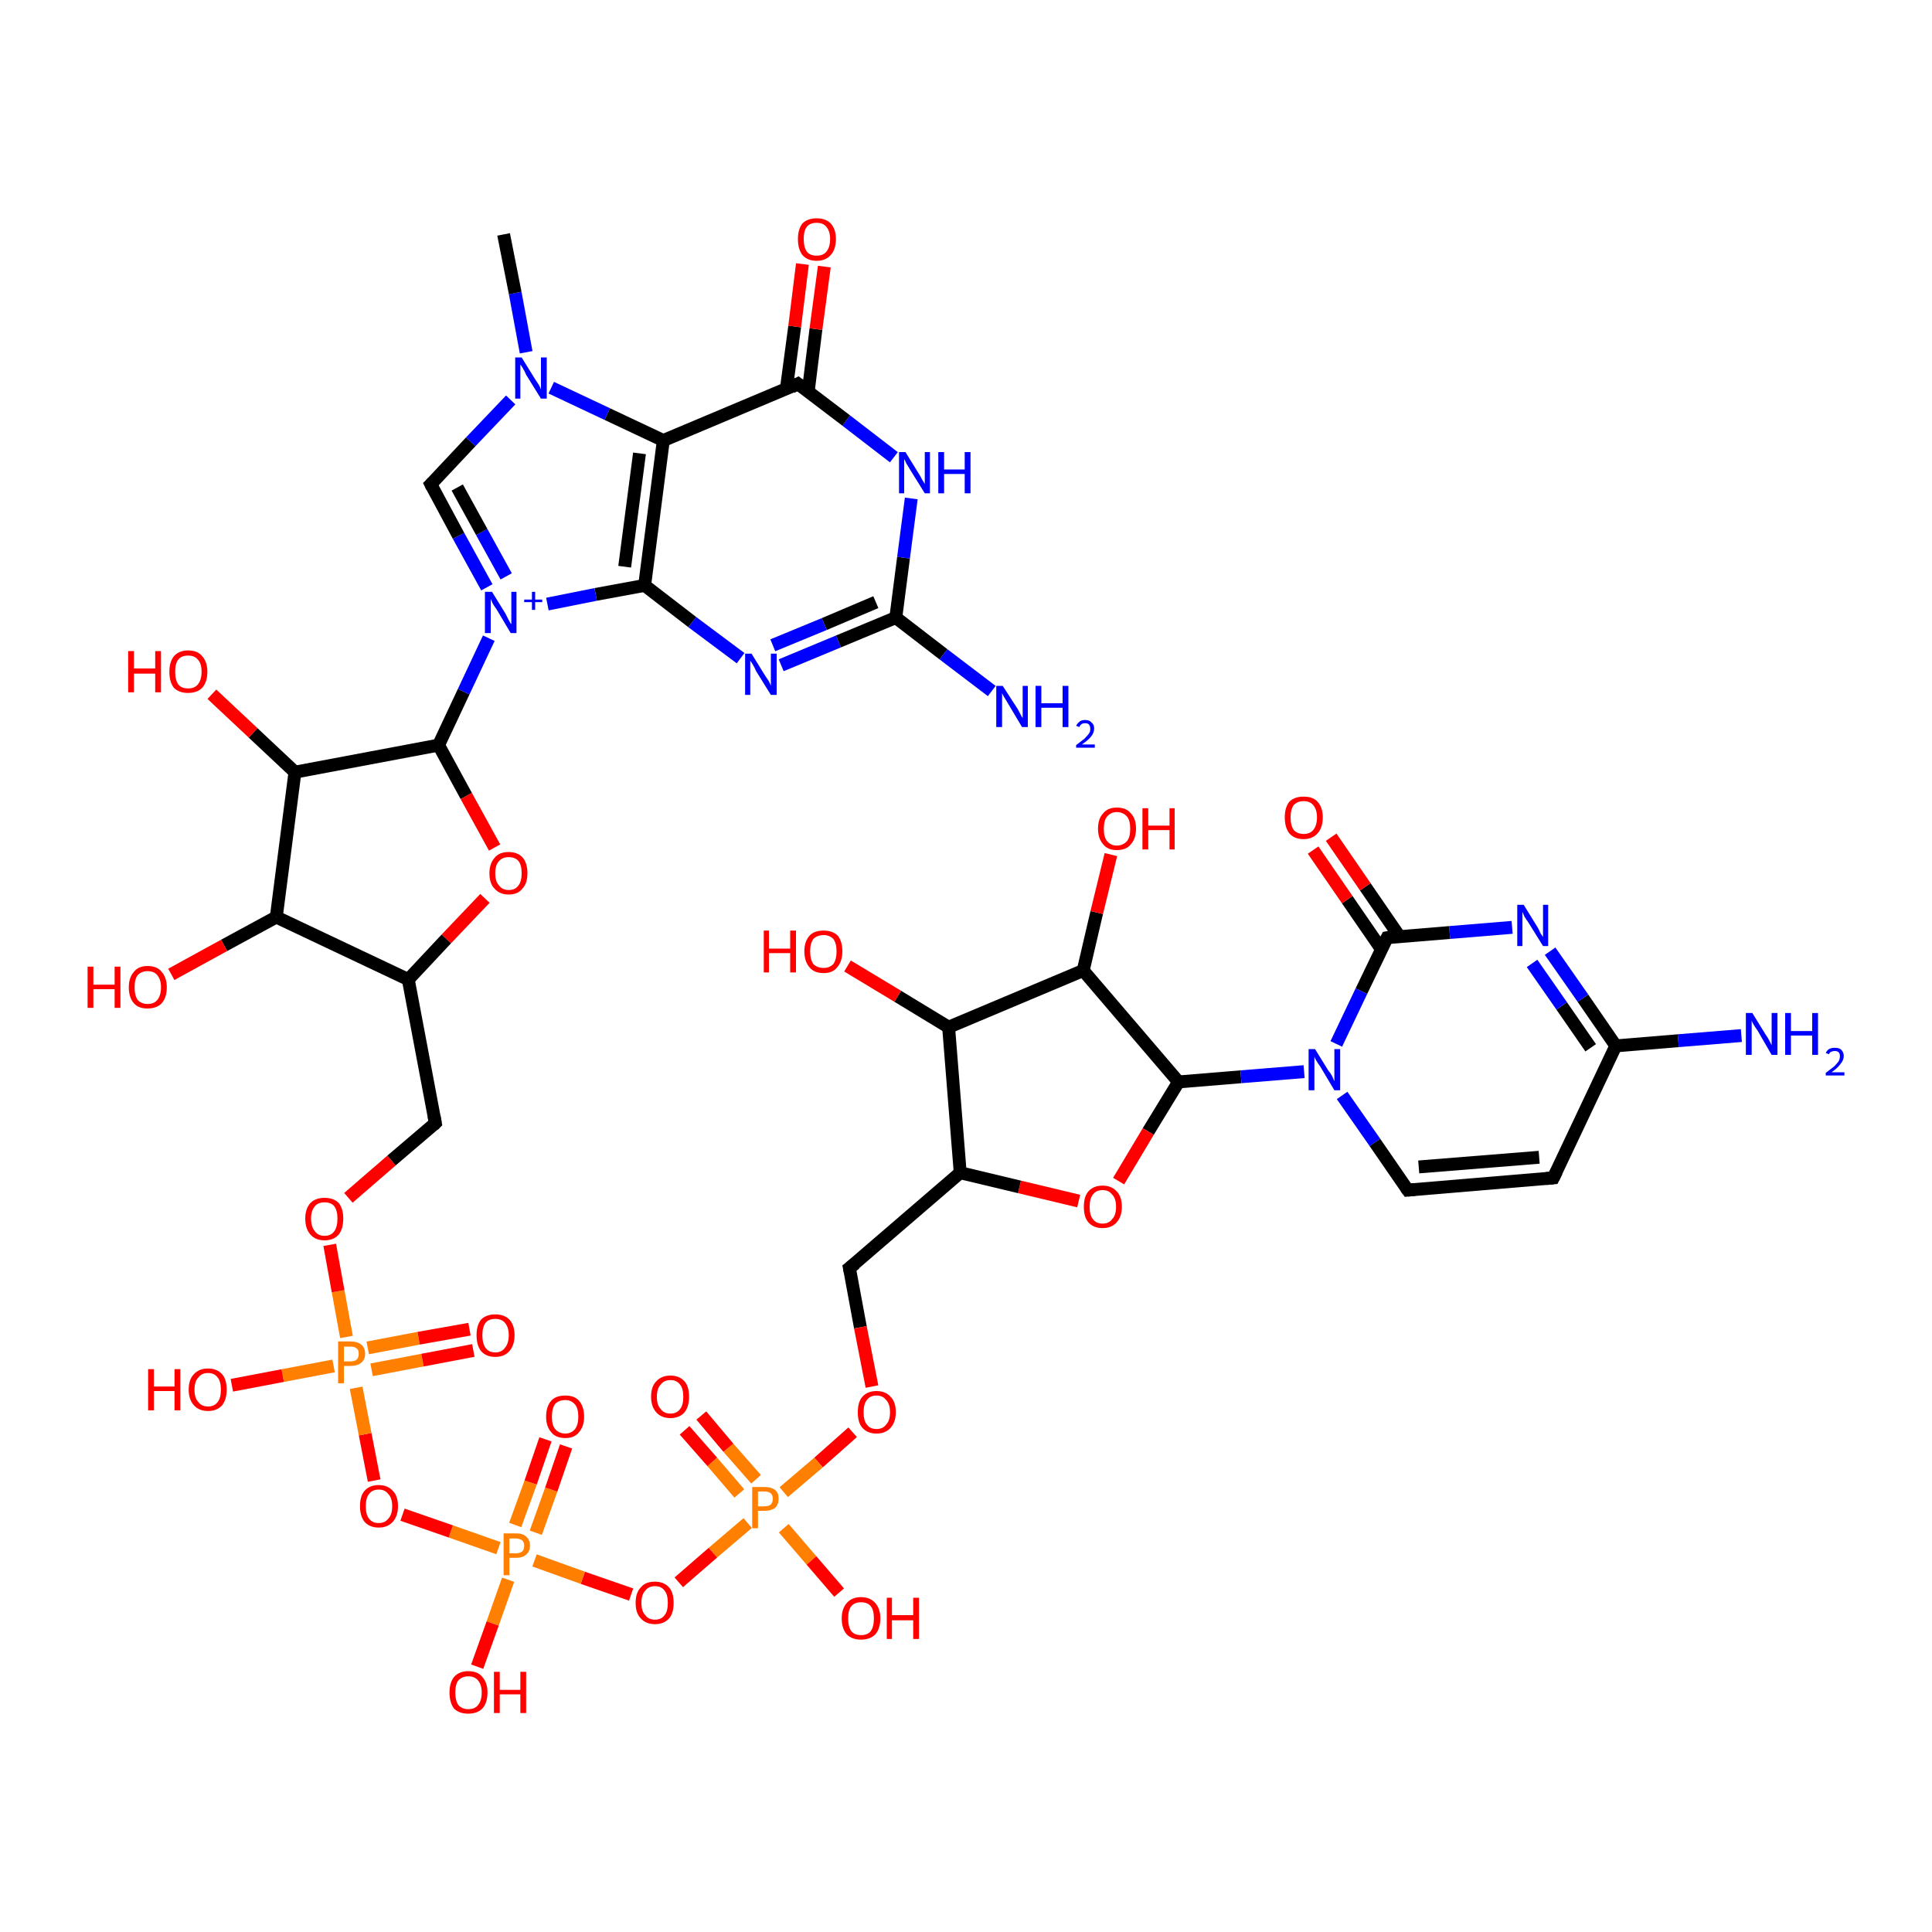 <?xml version='1.0' encoding='iso-8859-1'?>
<svg version='1.1' baseProfile='full'
              xmlns='http://www.w3.org/2000/svg'
                      xmlns:rdkit='http://www.rdkit.org/xml'
                      xmlns:xlink='http://www.w3.org/1999/xlink'
                  xml:space='preserve'
width='300px' height='300px' viewBox='0 0 300 300'>
<!-- END OF HEADER -->
<rect style='opacity:1.0;fill:#FFFFFF;stroke:none' width='300.0' height='300.0' x='0.0' y='0.0'> </rect>
<path class='bond-0 atom-0 atom-1' d='M 131.9,196.9 L 133.6,206.1' style='fill:none;fill-rule:evenodd;stroke:#000000;stroke-width:2.0px;stroke-linecap:butt;stroke-linejoin:miter;stroke-opacity:1' />
<path class='bond-0 atom-0 atom-1' d='M 133.6,206.1 L 135.4,215.3' style='fill:none;fill-rule:evenodd;stroke:#FF0000;stroke-width:2.0px;stroke-linecap:butt;stroke-linejoin:miter;stroke-opacity:1' />
<path class='bond-1 atom-1 atom-2' d='M 132.4,222.4 L 127.1,227.1' style='fill:none;fill-rule:evenodd;stroke:#FF0000;stroke-width:2.0px;stroke-linecap:butt;stroke-linejoin:miter;stroke-opacity:1' />
<path class='bond-1 atom-1 atom-2' d='M 127.1,227.1 L 121.7,231.7' style='fill:none;fill-rule:evenodd;stroke:#FF7F00;stroke-width:2.0px;stroke-linecap:butt;stroke-linejoin:miter;stroke-opacity:1' />
<path class='bond-2 atom-2 atom-3' d='M 116.1,236.5 L 110.7,241.1' style='fill:none;fill-rule:evenodd;stroke:#FF7F00;stroke-width:2.0px;stroke-linecap:butt;stroke-linejoin:miter;stroke-opacity:1' />
<path class='bond-2 atom-2 atom-3' d='M 110.7,241.1 L 105.4,245.7' style='fill:none;fill-rule:evenodd;stroke:#FF0000;stroke-width:2.0px;stroke-linecap:butt;stroke-linejoin:miter;stroke-opacity:1' />
<path class='bond-3 atom-3 atom-4' d='M 98.0,247.6 L 90.5,245.0' style='fill:none;fill-rule:evenodd;stroke:#FF0000;stroke-width:2.0px;stroke-linecap:butt;stroke-linejoin:miter;stroke-opacity:1' />
<path class='bond-3 atom-3 atom-4' d='M 90.5,245.0 L 83.0,242.3' style='fill:none;fill-rule:evenodd;stroke:#FF7F00;stroke-width:2.0px;stroke-linecap:butt;stroke-linejoin:miter;stroke-opacity:1' />
<path class='bond-4 atom-4 atom-5' d='M 77.4,240.4 L 70.0,237.8' style='fill:none;fill-rule:evenodd;stroke:#FF7F00;stroke-width:2.0px;stroke-linecap:butt;stroke-linejoin:miter;stroke-opacity:1' />
<path class='bond-4 atom-4 atom-5' d='M 70.0,237.8 L 62.5,235.2' style='fill:none;fill-rule:evenodd;stroke:#FF0000;stroke-width:2.0px;stroke-linecap:butt;stroke-linejoin:miter;stroke-opacity:1' />
<path class='bond-5 atom-5 atom-6' d='M 58.1,229.9 L 56.7,222.7' style='fill:none;fill-rule:evenodd;stroke:#FF0000;stroke-width:2.0px;stroke-linecap:butt;stroke-linejoin:miter;stroke-opacity:1' />
<path class='bond-5 atom-5 atom-6' d='M 56.7,222.7 L 55.3,215.5' style='fill:none;fill-rule:evenodd;stroke:#FF7F00;stroke-width:2.0px;stroke-linecap:butt;stroke-linejoin:miter;stroke-opacity:1' />
<path class='bond-6 atom-6 atom-7' d='M 53.8,207.6 L 52.5,200.5' style='fill:none;fill-rule:evenodd;stroke:#FF7F00;stroke-width:2.0px;stroke-linecap:butt;stroke-linejoin:miter;stroke-opacity:1' />
<path class='bond-6 atom-6 atom-7' d='M 52.5,200.5 L 51.2,193.3' style='fill:none;fill-rule:evenodd;stroke:#FF0000;stroke-width:2.0px;stroke-linecap:butt;stroke-linejoin:miter;stroke-opacity:1' />
<path class='bond-7 atom-7 atom-8' d='M 54.1,186.0 L 60.8,180.2' style='fill:none;fill-rule:evenodd;stroke:#FF0000;stroke-width:2.0px;stroke-linecap:butt;stroke-linejoin:miter;stroke-opacity:1' />
<path class='bond-7 atom-7 atom-8' d='M 60.8,180.2 L 67.6,174.4' style='fill:none;fill-rule:evenodd;stroke:#000000;stroke-width:2.0px;stroke-linecap:butt;stroke-linejoin:miter;stroke-opacity:1' />
<path class='bond-8 atom-8 atom-9' d='M 67.6,174.4 L 63.4,152.1' style='fill:none;fill-rule:evenodd;stroke:#000000;stroke-width:2.0px;stroke-linecap:butt;stroke-linejoin:miter;stroke-opacity:1' />
<path class='bond-9 atom-9 atom-10' d='M 63.4,152.1 L 42.9,142.4' style='fill:none;fill-rule:evenodd;stroke:#000000;stroke-width:2.0px;stroke-linecap:butt;stroke-linejoin:miter;stroke-opacity:1' />
<path class='bond-10 atom-10 atom-11' d='M 42.9,142.4 L 34.8,146.8' style='fill:none;fill-rule:evenodd;stroke:#000000;stroke-width:2.0px;stroke-linecap:butt;stroke-linejoin:miter;stroke-opacity:1' />
<path class='bond-10 atom-10 atom-11' d='M 34.8,146.8 L 26.6,151.3' style='fill:none;fill-rule:evenodd;stroke:#FF0000;stroke-width:2.0px;stroke-linecap:butt;stroke-linejoin:miter;stroke-opacity:1' />
<path class='bond-11 atom-10 atom-12' d='M 42.9,142.4 L 45.8,119.9' style='fill:none;fill-rule:evenodd;stroke:#000000;stroke-width:2.0px;stroke-linecap:butt;stroke-linejoin:miter;stroke-opacity:1' />
<path class='bond-12 atom-12 atom-13' d='M 45.8,119.9 L 68.1,115.7' style='fill:none;fill-rule:evenodd;stroke:#000000;stroke-width:2.0px;stroke-linecap:butt;stroke-linejoin:miter;stroke-opacity:1' />
<path class='bond-13 atom-13 atom-14' d='M 68.1,115.7 L 72.4,123.6' style='fill:none;fill-rule:evenodd;stroke:#000000;stroke-width:2.0px;stroke-linecap:butt;stroke-linejoin:miter;stroke-opacity:1' />
<path class='bond-13 atom-13 atom-14' d='M 72.4,123.6 L 76.8,131.6' style='fill:none;fill-rule:evenodd;stroke:#FF0000;stroke-width:2.0px;stroke-linecap:butt;stroke-linejoin:miter;stroke-opacity:1' />
<path class='bond-14 atom-13 atom-15' d='M 68.1,115.7 L 72.0,107.4' style='fill:none;fill-rule:evenodd;stroke:#000000;stroke-width:2.0px;stroke-linecap:butt;stroke-linejoin:miter;stroke-opacity:1' />
<path class='bond-14 atom-13 atom-15' d='M 72.0,107.4 L 75.9,99.1' style='fill:none;fill-rule:evenodd;stroke:#0000FF;stroke-width:2.0px;stroke-linecap:butt;stroke-linejoin:miter;stroke-opacity:1' />
<path class='bond-15 atom-15 atom-16' d='M 75.6,91.2 L 71.2,83.2' style='fill:none;fill-rule:evenodd;stroke:#0000FF;stroke-width:2.0px;stroke-linecap:butt;stroke-linejoin:miter;stroke-opacity:1' />
<path class='bond-15 atom-15 atom-16' d='M 71.2,83.2 L 66.9,75.2' style='fill:none;fill-rule:evenodd;stroke:#000000;stroke-width:2.0px;stroke-linecap:butt;stroke-linejoin:miter;stroke-opacity:1' />
<path class='bond-15 atom-15 atom-16' d='M 78.6,89.5 L 74.8,82.6' style='fill:none;fill-rule:evenodd;stroke:#0000FF;stroke-width:2.0px;stroke-linecap:butt;stroke-linejoin:miter;stroke-opacity:1' />
<path class='bond-15 atom-15 atom-16' d='M 74.8,82.6 L 71.0,75.7' style='fill:none;fill-rule:evenodd;stroke:#000000;stroke-width:2.0px;stroke-linecap:butt;stroke-linejoin:miter;stroke-opacity:1' />
<path class='bond-16 atom-16 atom-17' d='M 66.9,75.2 L 73.1,68.6' style='fill:none;fill-rule:evenodd;stroke:#000000;stroke-width:2.0px;stroke-linecap:butt;stroke-linejoin:miter;stroke-opacity:1' />
<path class='bond-16 atom-16 atom-17' d='M 73.1,68.6 L 79.3,62.1' style='fill:none;fill-rule:evenodd;stroke:#0000FF;stroke-width:2.0px;stroke-linecap:butt;stroke-linejoin:miter;stroke-opacity:1' />
<path class='bond-17 atom-17 atom-18' d='M 81.7,54.7 L 80.0,45.5' style='fill:none;fill-rule:evenodd;stroke:#0000FF;stroke-width:2.0px;stroke-linecap:butt;stroke-linejoin:miter;stroke-opacity:1' />
<path class='bond-17 atom-17 atom-18' d='M 80.0,45.5 L 78.2,36.4' style='fill:none;fill-rule:evenodd;stroke:#000000;stroke-width:2.0px;stroke-linecap:butt;stroke-linejoin:miter;stroke-opacity:1' />
<path class='bond-18 atom-17 atom-19' d='M 85.6,60.2 L 94.3,64.3' style='fill:none;fill-rule:evenodd;stroke:#0000FF;stroke-width:2.0px;stroke-linecap:butt;stroke-linejoin:miter;stroke-opacity:1' />
<path class='bond-18 atom-17 atom-19' d='M 94.3,64.3 L 103.0,68.4' style='fill:none;fill-rule:evenodd;stroke:#000000;stroke-width:2.0px;stroke-linecap:butt;stroke-linejoin:miter;stroke-opacity:1' />
<path class='bond-19 atom-19 atom-20' d='M 103.0,68.4 L 100.1,90.9' style='fill:none;fill-rule:evenodd;stroke:#000000;stroke-width:2.0px;stroke-linecap:butt;stroke-linejoin:miter;stroke-opacity:1' />
<path class='bond-19 atom-19 atom-20' d='M 99.3,70.4 L 97.0,88.0' style='fill:none;fill-rule:evenodd;stroke:#000000;stroke-width:2.0px;stroke-linecap:butt;stroke-linejoin:miter;stroke-opacity:1' />
<path class='bond-20 atom-20 atom-21' d='M 100.1,90.9 L 107.5,96.6' style='fill:none;fill-rule:evenodd;stroke:#000000;stroke-width:2.0px;stroke-linecap:butt;stroke-linejoin:miter;stroke-opacity:1' />
<path class='bond-20 atom-20 atom-21' d='M 107.5,96.6 L 115.0,102.2' style='fill:none;fill-rule:evenodd;stroke:#0000FF;stroke-width:2.0px;stroke-linecap:butt;stroke-linejoin:miter;stroke-opacity:1' />
<path class='bond-21 atom-21 atom-22' d='M 121.3,103.3 L 130.2,99.6' style='fill:none;fill-rule:evenodd;stroke:#0000FF;stroke-width:2.0px;stroke-linecap:butt;stroke-linejoin:miter;stroke-opacity:1' />
<path class='bond-21 atom-21 atom-22' d='M 130.2,99.6 L 139.1,95.9' style='fill:none;fill-rule:evenodd;stroke:#000000;stroke-width:2.0px;stroke-linecap:butt;stroke-linejoin:miter;stroke-opacity:1' />
<path class='bond-21 atom-21 atom-22' d='M 120.0,100.2 L 128.0,96.9' style='fill:none;fill-rule:evenodd;stroke:#0000FF;stroke-width:2.0px;stroke-linecap:butt;stroke-linejoin:miter;stroke-opacity:1' />
<path class='bond-21 atom-21 atom-22' d='M 128.0,96.9 L 136.0,93.5' style='fill:none;fill-rule:evenodd;stroke:#000000;stroke-width:2.0px;stroke-linecap:butt;stroke-linejoin:miter;stroke-opacity:1' />
<path class='bond-22 atom-22 atom-23' d='M 139.1,95.9 L 140.3,86.6' style='fill:none;fill-rule:evenodd;stroke:#000000;stroke-width:2.0px;stroke-linecap:butt;stroke-linejoin:miter;stroke-opacity:1' />
<path class='bond-22 atom-22 atom-23' d='M 140.3,86.6 L 141.5,77.4' style='fill:none;fill-rule:evenodd;stroke:#0000FF;stroke-width:2.0px;stroke-linecap:butt;stroke-linejoin:miter;stroke-opacity:1' />
<path class='bond-23 atom-23 atom-24' d='M 138.8,71.0 L 131.4,65.3' style='fill:none;fill-rule:evenodd;stroke:#0000FF;stroke-width:2.0px;stroke-linecap:butt;stroke-linejoin:miter;stroke-opacity:1' />
<path class='bond-23 atom-23 atom-24' d='M 131.4,65.3 L 123.9,59.6' style='fill:none;fill-rule:evenodd;stroke:#000000;stroke-width:2.0px;stroke-linecap:butt;stroke-linejoin:miter;stroke-opacity:1' />
<path class='bond-24 atom-24 atom-25' d='M 125.5,60.8 L 126.7,51.1' style='fill:none;fill-rule:evenodd;stroke:#000000;stroke-width:2.0px;stroke-linecap:butt;stroke-linejoin:miter;stroke-opacity:1' />
<path class='bond-24 atom-24 atom-25' d='M 126.7,51.1 L 128.0,41.4' style='fill:none;fill-rule:evenodd;stroke:#FF0000;stroke-width:2.0px;stroke-linecap:butt;stroke-linejoin:miter;stroke-opacity:1' />
<path class='bond-24 atom-24 atom-25' d='M 122.1,60.4 L 123.4,50.7' style='fill:none;fill-rule:evenodd;stroke:#000000;stroke-width:2.0px;stroke-linecap:butt;stroke-linejoin:miter;stroke-opacity:1' />
<path class='bond-24 atom-24 atom-25' d='M 123.4,50.7 L 124.6,41.0' style='fill:none;fill-rule:evenodd;stroke:#FF0000;stroke-width:2.0px;stroke-linecap:butt;stroke-linejoin:miter;stroke-opacity:1' />
<path class='bond-25 atom-22 atom-26' d='M 139.1,95.9 L 146.5,101.6' style='fill:none;fill-rule:evenodd;stroke:#000000;stroke-width:2.0px;stroke-linecap:butt;stroke-linejoin:miter;stroke-opacity:1' />
<path class='bond-25 atom-22 atom-26' d='M 146.5,101.6 L 154.0,107.3' style='fill:none;fill-rule:evenodd;stroke:#0000FF;stroke-width:2.0px;stroke-linecap:butt;stroke-linejoin:miter;stroke-opacity:1' />
<path class='bond-26 atom-12 atom-27' d='M 45.8,119.9 L 39.3,113.8' style='fill:none;fill-rule:evenodd;stroke:#000000;stroke-width:2.0px;stroke-linecap:butt;stroke-linejoin:miter;stroke-opacity:1' />
<path class='bond-26 atom-12 atom-27' d='M 39.3,113.8 L 32.9,107.8' style='fill:none;fill-rule:evenodd;stroke:#FF0000;stroke-width:2.0px;stroke-linecap:butt;stroke-linejoin:miter;stroke-opacity:1' />
<path class='bond-27 atom-6 atom-28' d='M 51.8,212.1 L 43.9,213.6' style='fill:none;fill-rule:evenodd;stroke:#FF7F00;stroke-width:2.0px;stroke-linecap:butt;stroke-linejoin:miter;stroke-opacity:1' />
<path class='bond-27 atom-6 atom-28' d='M 43.9,213.6 L 36.0,215.1' style='fill:none;fill-rule:evenodd;stroke:#FF0000;stroke-width:2.0px;stroke-linecap:butt;stroke-linejoin:miter;stroke-opacity:1' />
<path class='bond-28 atom-6 atom-29' d='M 57.7,212.7 L 65.6,211.2' style='fill:none;fill-rule:evenodd;stroke:#FF7F00;stroke-width:2.0px;stroke-linecap:butt;stroke-linejoin:miter;stroke-opacity:1' />
<path class='bond-28 atom-6 atom-29' d='M 65.6,211.2 L 73.5,209.7' style='fill:none;fill-rule:evenodd;stroke:#FF0000;stroke-width:2.0px;stroke-linecap:butt;stroke-linejoin:miter;stroke-opacity:1' />
<path class='bond-28 atom-6 atom-29' d='M 57.1,209.3 L 65.0,207.8' style='fill:none;fill-rule:evenodd;stroke:#FF7F00;stroke-width:2.0px;stroke-linecap:butt;stroke-linejoin:miter;stroke-opacity:1' />
<path class='bond-28 atom-6 atom-29' d='M 65.0,207.8 L 72.9,206.4' style='fill:none;fill-rule:evenodd;stroke:#FF0000;stroke-width:2.0px;stroke-linecap:butt;stroke-linejoin:miter;stroke-opacity:1' />
<path class='bond-29 atom-4 atom-30' d='M 78.9,245.3 L 76.5,252.1' style='fill:none;fill-rule:evenodd;stroke:#FF7F00;stroke-width:2.0px;stroke-linecap:butt;stroke-linejoin:miter;stroke-opacity:1' />
<path class='bond-29 atom-4 atom-30' d='M 76.5,252.1 L 74.1,258.8' style='fill:none;fill-rule:evenodd;stroke:#FF0000;stroke-width:2.0px;stroke-linecap:butt;stroke-linejoin:miter;stroke-opacity:1' />
<path class='bond-30 atom-4 atom-31' d='M 83.2,238.0 L 85.6,231.3' style='fill:none;fill-rule:evenodd;stroke:#FF7F00;stroke-width:2.0px;stroke-linecap:butt;stroke-linejoin:miter;stroke-opacity:1' />
<path class='bond-30 atom-4 atom-31' d='M 85.6,231.3 L 87.9,224.6' style='fill:none;fill-rule:evenodd;stroke:#FF0000;stroke-width:2.0px;stroke-linecap:butt;stroke-linejoin:miter;stroke-opacity:1' />
<path class='bond-30 atom-4 atom-31' d='M 80.0,236.8 L 82.4,230.2' style='fill:none;fill-rule:evenodd;stroke:#FF7F00;stroke-width:2.0px;stroke-linecap:butt;stroke-linejoin:miter;stroke-opacity:1' />
<path class='bond-30 atom-4 atom-31' d='M 82.4,230.2 L 84.7,223.5' style='fill:none;fill-rule:evenodd;stroke:#FF0000;stroke-width:2.0px;stroke-linecap:butt;stroke-linejoin:miter;stroke-opacity:1' />
<path class='bond-31 atom-2 atom-32' d='M 121.7,237.3 L 126.0,242.3' style='fill:none;fill-rule:evenodd;stroke:#FF7F00;stroke-width:2.0px;stroke-linecap:butt;stroke-linejoin:miter;stroke-opacity:1' />
<path class='bond-31 atom-2 atom-32' d='M 126.0,242.3 L 130.3,247.3' style='fill:none;fill-rule:evenodd;stroke:#FF0000;stroke-width:2.0px;stroke-linecap:butt;stroke-linejoin:miter;stroke-opacity:1' />
<path class='bond-32 atom-2 atom-33' d='M 117.4,229.7 L 113.1,224.8' style='fill:none;fill-rule:evenodd;stroke:#FF7F00;stroke-width:2.0px;stroke-linecap:butt;stroke-linejoin:miter;stroke-opacity:1' />
<path class='bond-32 atom-2 atom-33' d='M 113.1,224.8 L 108.9,219.8' style='fill:none;fill-rule:evenodd;stroke:#FF0000;stroke-width:2.0px;stroke-linecap:butt;stroke-linejoin:miter;stroke-opacity:1' />
<path class='bond-32 atom-2 atom-33' d='M 114.8,231.9 L 110.6,227.0' style='fill:none;fill-rule:evenodd;stroke:#FF7F00;stroke-width:2.0px;stroke-linecap:butt;stroke-linejoin:miter;stroke-opacity:1' />
<path class='bond-32 atom-2 atom-33' d='M 110.6,227.0 L 106.3,222.1' style='fill:none;fill-rule:evenodd;stroke:#FF0000;stroke-width:2.0px;stroke-linecap:butt;stroke-linejoin:miter;stroke-opacity:1' />
<path class='bond-33 atom-0 atom-34' d='M 131.9,196.9 L 149.1,182.1' style='fill:none;fill-rule:evenodd;stroke:#000000;stroke-width:2.0px;stroke-linecap:butt;stroke-linejoin:miter;stroke-opacity:1' />
<path class='bond-34 atom-34 atom-35' d='M 149.1,182.1 L 147.3,159.5' style='fill:none;fill-rule:evenodd;stroke:#000000;stroke-width:2.0px;stroke-linecap:butt;stroke-linejoin:miter;stroke-opacity:1' />
<path class='bond-35 atom-35 atom-36' d='M 147.3,159.5 L 168.2,150.7' style='fill:none;fill-rule:evenodd;stroke:#000000;stroke-width:2.0px;stroke-linecap:butt;stroke-linejoin:miter;stroke-opacity:1' />
<path class='bond-36 atom-36 atom-37' d='M 168.2,150.7 L 183.0,168.0' style='fill:none;fill-rule:evenodd;stroke:#000000;stroke-width:2.0px;stroke-linecap:butt;stroke-linejoin:miter;stroke-opacity:1' />
<path class='bond-37 atom-37 atom-38' d='M 183.0,168.0 L 178.3,175.7' style='fill:none;fill-rule:evenodd;stroke:#000000;stroke-width:2.0px;stroke-linecap:butt;stroke-linejoin:miter;stroke-opacity:1' />
<path class='bond-37 atom-37 atom-38' d='M 178.3,175.7 L 173.7,183.4' style='fill:none;fill-rule:evenodd;stroke:#FF0000;stroke-width:2.0px;stroke-linecap:butt;stroke-linejoin:miter;stroke-opacity:1' />
<path class='bond-38 atom-37 atom-39' d='M 183.0,168.0 L 192.7,167.2' style='fill:none;fill-rule:evenodd;stroke:#000000;stroke-width:2.0px;stroke-linecap:butt;stroke-linejoin:miter;stroke-opacity:1' />
<path class='bond-38 atom-37 atom-39' d='M 192.7,167.2 L 202.5,166.4' style='fill:none;fill-rule:evenodd;stroke:#0000FF;stroke-width:2.0px;stroke-linecap:butt;stroke-linejoin:miter;stroke-opacity:1' />
<path class='bond-39 atom-39 atom-40' d='M 208.4,170.1 L 213.5,177.4' style='fill:none;fill-rule:evenodd;stroke:#0000FF;stroke-width:2.0px;stroke-linecap:butt;stroke-linejoin:miter;stroke-opacity:1' />
<path class='bond-39 atom-39 atom-40' d='M 213.5,177.4 L 218.6,184.8' style='fill:none;fill-rule:evenodd;stroke:#000000;stroke-width:2.0px;stroke-linecap:butt;stroke-linejoin:miter;stroke-opacity:1' />
<path class='bond-40 atom-40 atom-41' d='M 218.6,184.8 L 241.2,182.9' style='fill:none;fill-rule:evenodd;stroke:#000000;stroke-width:2.0px;stroke-linecap:butt;stroke-linejoin:miter;stroke-opacity:1' />
<path class='bond-40 atom-40 atom-41' d='M 220.3,181.2 L 239.0,179.7' style='fill:none;fill-rule:evenodd;stroke:#000000;stroke-width:2.0px;stroke-linecap:butt;stroke-linejoin:miter;stroke-opacity:1' />
<path class='bond-41 atom-41 atom-42' d='M 241.2,182.9 L 250.9,162.4' style='fill:none;fill-rule:evenodd;stroke:#000000;stroke-width:2.0px;stroke-linecap:butt;stroke-linejoin:miter;stroke-opacity:1' />
<path class='bond-42 atom-42 atom-43' d='M 250.9,162.4 L 245.8,155.0' style='fill:none;fill-rule:evenodd;stroke:#000000;stroke-width:2.0px;stroke-linecap:butt;stroke-linejoin:miter;stroke-opacity:1' />
<path class='bond-42 atom-42 atom-43' d='M 245.8,155.0 L 240.7,147.7' style='fill:none;fill-rule:evenodd;stroke:#0000FF;stroke-width:2.0px;stroke-linecap:butt;stroke-linejoin:miter;stroke-opacity:1' />
<path class='bond-42 atom-42 atom-43' d='M 247.0,162.7 L 242.5,156.2' style='fill:none;fill-rule:evenodd;stroke:#000000;stroke-width:2.0px;stroke-linecap:butt;stroke-linejoin:miter;stroke-opacity:1' />
<path class='bond-42 atom-42 atom-43' d='M 242.5,156.2 L 237.9,149.6' style='fill:none;fill-rule:evenodd;stroke:#0000FF;stroke-width:2.0px;stroke-linecap:butt;stroke-linejoin:miter;stroke-opacity:1' />
<path class='bond-43 atom-43 atom-44' d='M 234.8,144.0 L 225.1,144.8' style='fill:none;fill-rule:evenodd;stroke:#0000FF;stroke-width:2.0px;stroke-linecap:butt;stroke-linejoin:miter;stroke-opacity:1' />
<path class='bond-43 atom-43 atom-44' d='M 225.1,144.8 L 215.4,145.6' style='fill:none;fill-rule:evenodd;stroke:#000000;stroke-width:2.0px;stroke-linecap:butt;stroke-linejoin:miter;stroke-opacity:1' />
<path class='bond-44 atom-44 atom-45' d='M 217.3,145.4 L 212.0,137.7' style='fill:none;fill-rule:evenodd;stroke:#000000;stroke-width:2.0px;stroke-linecap:butt;stroke-linejoin:miter;stroke-opacity:1' />
<path class='bond-44 atom-44 atom-45' d='M 212.0,137.7 L 206.7,130.0' style='fill:none;fill-rule:evenodd;stroke:#FF0000;stroke-width:2.0px;stroke-linecap:butt;stroke-linejoin:miter;stroke-opacity:1' />
<path class='bond-44 atom-44 atom-45' d='M 214.5,147.4 L 209.2,139.7' style='fill:none;fill-rule:evenodd;stroke:#000000;stroke-width:2.0px;stroke-linecap:butt;stroke-linejoin:miter;stroke-opacity:1' />
<path class='bond-44 atom-44 atom-45' d='M 209.2,139.7 L 203.9,132.0' style='fill:none;fill-rule:evenodd;stroke:#FF0000;stroke-width:2.0px;stroke-linecap:butt;stroke-linejoin:miter;stroke-opacity:1' />
<path class='bond-45 atom-42 atom-46' d='M 250.9,162.4 L 260.6,161.6' style='fill:none;fill-rule:evenodd;stroke:#000000;stroke-width:2.0px;stroke-linecap:butt;stroke-linejoin:miter;stroke-opacity:1' />
<path class='bond-45 atom-42 atom-46' d='M 260.6,161.6 L 270.4,160.8' style='fill:none;fill-rule:evenodd;stroke:#0000FF;stroke-width:2.0px;stroke-linecap:butt;stroke-linejoin:miter;stroke-opacity:1' />
<path class='bond-46 atom-36 atom-47' d='M 168.2,150.7 L 170.3,141.7' style='fill:none;fill-rule:evenodd;stroke:#000000;stroke-width:2.0px;stroke-linecap:butt;stroke-linejoin:miter;stroke-opacity:1' />
<path class='bond-46 atom-36 atom-47' d='M 170.3,141.7 L 172.5,132.7' style='fill:none;fill-rule:evenodd;stroke:#FF0000;stroke-width:2.0px;stroke-linecap:butt;stroke-linejoin:miter;stroke-opacity:1' />
<path class='bond-47 atom-35 atom-48' d='M 147.3,159.5 L 139.4,154.7' style='fill:none;fill-rule:evenodd;stroke:#000000;stroke-width:2.0px;stroke-linecap:butt;stroke-linejoin:miter;stroke-opacity:1' />
<path class='bond-47 atom-35 atom-48' d='M 139.4,154.7 L 131.6,150.0' style='fill:none;fill-rule:evenodd;stroke:#FF0000;stroke-width:2.0px;stroke-linecap:butt;stroke-linejoin:miter;stroke-opacity:1' />
<path class='bond-48 atom-14 atom-9' d='M 75.3,139.5 L 69.3,145.8' style='fill:none;fill-rule:evenodd;stroke:#FF0000;stroke-width:2.0px;stroke-linecap:butt;stroke-linejoin:miter;stroke-opacity:1' />
<path class='bond-48 atom-14 atom-9' d='M 69.3,145.8 L 63.4,152.1' style='fill:none;fill-rule:evenodd;stroke:#000000;stroke-width:2.0px;stroke-linecap:butt;stroke-linejoin:miter;stroke-opacity:1' />
<path class='bond-49 atom-20 atom-15' d='M 100.1,90.9 L 92.5,92.3' style='fill:none;fill-rule:evenodd;stroke:#000000;stroke-width:2.0px;stroke-linecap:butt;stroke-linejoin:miter;stroke-opacity:1' />
<path class='bond-49 atom-20 atom-15' d='M 92.5,92.3 L 85.0,93.8' style='fill:none;fill-rule:evenodd;stroke:#0000FF;stroke-width:2.0px;stroke-linecap:butt;stroke-linejoin:miter;stroke-opacity:1' />
<path class='bond-50 atom-24 atom-19' d='M 123.9,59.6 L 103.0,68.4' style='fill:none;fill-rule:evenodd;stroke:#000000;stroke-width:2.0px;stroke-linecap:butt;stroke-linejoin:miter;stroke-opacity:1' />
<path class='bond-51 atom-38 atom-34' d='M 167.5,186.5 L 158.3,184.3' style='fill:none;fill-rule:evenodd;stroke:#FF0000;stroke-width:2.0px;stroke-linecap:butt;stroke-linejoin:miter;stroke-opacity:1' />
<path class='bond-51 atom-38 atom-34' d='M 158.3,184.3 L 149.1,182.1' style='fill:none;fill-rule:evenodd;stroke:#000000;stroke-width:2.0px;stroke-linecap:butt;stroke-linejoin:miter;stroke-opacity:1' />
<path class='bond-52 atom-44 atom-39' d='M 215.4,145.6 L 211.4,153.9' style='fill:none;fill-rule:evenodd;stroke:#000000;stroke-width:2.0px;stroke-linecap:butt;stroke-linejoin:miter;stroke-opacity:1' />
<path class='bond-52 atom-44 atom-39' d='M 211.4,153.9 L 207.5,162.1' style='fill:none;fill-rule:evenodd;stroke:#0000FF;stroke-width:2.0px;stroke-linecap:butt;stroke-linejoin:miter;stroke-opacity:1' />
<path d='M 132.0,197.4 L 131.9,196.9 L 132.8,196.2' style='fill:none;stroke:#000000;stroke-width:2.0px;stroke-linecap:butt;stroke-linejoin:miter;stroke-opacity:1;' />
<path d='M 67.3,174.7 L 67.6,174.4 L 67.4,173.3' style='fill:none;stroke:#000000;stroke-width:2.0px;stroke-linecap:butt;stroke-linejoin:miter;stroke-opacity:1;' />
<path d='M 67.1,75.6 L 66.9,75.2 L 67.2,74.9' style='fill:none;stroke:#000000;stroke-width:2.0px;stroke-linecap:butt;stroke-linejoin:miter;stroke-opacity:1;' />
<path d='M 124.3,59.9 L 123.9,59.6 L 122.9,60.1' style='fill:none;stroke:#000000;stroke-width:2.0px;stroke-linecap:butt;stroke-linejoin:miter;stroke-opacity:1;' />
<path d='M 218.3,184.4 L 218.6,184.8 L 219.7,184.7' style='fill:none;stroke:#000000;stroke-width:2.0px;stroke-linecap:butt;stroke-linejoin:miter;stroke-opacity:1;' />
<path d='M 240.1,183.0 L 241.2,182.9 L 241.7,181.9' style='fill:none;stroke:#000000;stroke-width:2.0px;stroke-linecap:butt;stroke-linejoin:miter;stroke-opacity:1;' />
<path d='M 215.9,145.5 L 215.4,145.6 L 215.2,146.0' style='fill:none;stroke:#000000;stroke-width:2.0px;stroke-linecap:butt;stroke-linejoin:miter;stroke-opacity:1;' />
<path class='atom-1' d='M 133.2 219.3
Q 133.2 217.7, 133.9 216.9
Q 134.7 216.0, 136.1 216.0
Q 137.5 216.0, 138.3 216.9
Q 139.1 217.7, 139.1 219.3
Q 139.1 220.8, 138.3 221.7
Q 137.5 222.6, 136.1 222.6
Q 134.7 222.6, 133.9 221.7
Q 133.2 220.9, 133.2 219.3
M 136.1 221.9
Q 137.1 221.9, 137.6 221.2
Q 138.2 220.6, 138.2 219.3
Q 138.2 218.0, 137.6 217.4
Q 137.1 216.7, 136.1 216.7
Q 135.1 216.7, 134.6 217.4
Q 134.1 218.0, 134.1 219.3
Q 134.1 220.6, 134.6 221.2
Q 135.1 221.9, 136.1 221.9
' fill='#FF0000'/>
<path class='atom-2' d='M 118.7 230.9
Q 119.8 230.9, 120.4 231.4
Q 120.9 231.8, 120.9 232.7
Q 120.9 233.6, 120.4 234.1
Q 119.8 234.6, 118.7 234.6
L 117.7 234.6
L 117.7 237.3
L 116.8 237.3
L 116.8 230.9
L 118.7 230.9
M 118.7 233.9
Q 119.4 233.9, 119.7 233.6
Q 120.0 233.3, 120.0 232.7
Q 120.0 232.2, 119.7 231.9
Q 119.4 231.6, 118.7 231.6
L 117.7 231.6
L 117.7 233.9
L 118.7 233.9
' fill='#FF7F00'/>
<path class='atom-3' d='M 98.7 248.9
Q 98.7 247.3, 99.5 246.5
Q 100.2 245.6, 101.7 245.6
Q 103.1 245.6, 103.9 246.5
Q 104.6 247.3, 104.6 248.9
Q 104.6 250.5, 103.9 251.3
Q 103.1 252.2, 101.7 252.2
Q 100.3 252.2, 99.5 251.3
Q 98.7 250.5, 98.7 248.9
M 101.7 251.5
Q 102.7 251.5, 103.2 250.8
Q 103.7 250.2, 103.7 248.9
Q 103.7 247.6, 103.2 247.0
Q 102.7 246.3, 101.7 246.3
Q 100.7 246.3, 100.2 247.0
Q 99.6 247.6, 99.6 248.9
Q 99.6 250.2, 100.2 250.8
Q 100.7 251.5, 101.7 251.5
' fill='#FF0000'/>
<path class='atom-4' d='M 80.1 238.1
Q 81.2 238.1, 81.7 238.6
Q 82.3 239.1, 82.3 240.0
Q 82.3 240.9, 81.7 241.4
Q 81.2 241.9, 80.1 241.9
L 79.1 241.9
L 79.1 244.6
L 78.2 244.6
L 78.2 238.1
L 80.1 238.1
M 80.1 241.2
Q 80.7 241.2, 81.1 240.9
Q 81.4 240.6, 81.4 240.0
Q 81.4 239.5, 81.1 239.2
Q 80.7 238.9, 80.1 238.9
L 79.1 238.9
L 79.1 241.2
L 80.1 241.2
' fill='#FF7F00'/>
<path class='atom-5' d='M 55.9 233.9
Q 55.9 232.3, 56.6 231.5
Q 57.4 230.6, 58.8 230.6
Q 60.2 230.6, 61.0 231.5
Q 61.8 232.3, 61.8 233.9
Q 61.8 235.4, 61.0 236.3
Q 60.2 237.2, 58.8 237.2
Q 57.4 237.2, 56.6 236.3
Q 55.9 235.4, 55.9 233.9
M 58.8 236.5
Q 59.8 236.5, 60.3 235.8
Q 60.9 235.2, 60.9 233.9
Q 60.9 232.6, 60.3 232.0
Q 59.8 231.3, 58.8 231.3
Q 57.8 231.3, 57.3 232.0
Q 56.8 232.6, 56.8 233.9
Q 56.8 235.2, 57.3 235.8
Q 57.8 236.5, 58.8 236.5
' fill='#FF0000'/>
<path class='atom-6' d='M 54.4 208.3
Q 55.5 208.3, 56.1 208.8
Q 56.7 209.3, 56.7 210.2
Q 56.7 211.1, 56.1 211.6
Q 55.5 212.1, 54.4 212.1
L 53.4 212.1
L 53.4 214.8
L 52.5 214.8
L 52.5 208.3
L 54.4 208.3
M 54.4 211.4
Q 55.1 211.4, 55.4 211.1
Q 55.7 210.8, 55.7 210.2
Q 55.7 209.6, 55.4 209.4
Q 55.1 209.1, 54.4 209.1
L 53.4 209.1
L 53.4 211.4
L 54.4 211.4
' fill='#FF7F00'/>
<path class='atom-7' d='M 47.4 189.2
Q 47.4 187.7, 48.2 186.8
Q 49.0 186.0, 50.4 186.0
Q 51.8 186.0, 52.6 186.8
Q 53.3 187.7, 53.3 189.2
Q 53.3 190.8, 52.6 191.7
Q 51.8 192.6, 50.4 192.6
Q 49.0 192.6, 48.2 191.7
Q 47.4 190.8, 47.4 189.2
M 50.4 191.9
Q 51.4 191.9, 51.9 191.2
Q 52.4 190.5, 52.4 189.2
Q 52.4 188.0, 51.9 187.3
Q 51.4 186.7, 50.4 186.7
Q 49.4 186.7, 48.9 187.3
Q 48.3 188.0, 48.3 189.2
Q 48.3 190.5, 48.9 191.2
Q 49.4 191.9, 50.4 191.9
' fill='#FF0000'/>
<path class='atom-11' d='M 13.6 150.1
L 14.5 150.1
L 14.5 152.9
L 17.8 152.9
L 17.8 150.1
L 18.7 150.1
L 18.7 156.5
L 17.8 156.5
L 17.8 153.6
L 14.5 153.6
L 14.5 156.5
L 13.6 156.5
L 13.6 150.1
' fill='#FF0000'/>
<path class='atom-11' d='M 20.0 153.3
Q 20.0 151.8, 20.8 150.9
Q 21.5 150.0, 22.9 150.0
Q 24.4 150.0, 25.1 150.9
Q 25.9 151.8, 25.9 153.3
Q 25.9 154.9, 25.1 155.8
Q 24.3 156.6, 22.9 156.6
Q 21.5 156.6, 20.8 155.8
Q 20.0 154.9, 20.0 153.3
M 22.9 155.9
Q 23.9 155.9, 24.4 155.3
Q 25.0 154.6, 25.0 153.3
Q 25.0 152.1, 24.4 151.4
Q 23.9 150.8, 22.9 150.8
Q 22.0 150.8, 21.4 151.4
Q 20.9 152.0, 20.9 153.3
Q 20.9 154.6, 21.4 155.3
Q 22.0 155.9, 22.9 155.9
' fill='#FF0000'/>
<path class='atom-14' d='M 76.0 135.6
Q 76.0 134.1, 76.8 133.2
Q 77.5 132.3, 79.0 132.3
Q 80.4 132.3, 81.2 133.2
Q 81.9 134.1, 81.9 135.6
Q 81.9 137.2, 81.1 138.0
Q 80.4 138.9, 79.0 138.9
Q 77.6 138.9, 76.8 138.0
Q 76.0 137.2, 76.0 135.6
M 79.0 138.2
Q 80.0 138.2, 80.5 137.5
Q 81.0 136.9, 81.0 135.6
Q 81.0 134.3, 80.5 133.7
Q 80.0 133.1, 79.0 133.1
Q 78.0 133.1, 77.5 133.7
Q 76.9 134.3, 76.9 135.6
Q 76.9 136.9, 77.5 137.5
Q 78.0 138.2, 79.0 138.2
' fill='#FF0000'/>
<path class='atom-15' d='M 76.4 91.9
L 78.5 95.3
Q 78.7 95.7, 79.0 96.3
Q 79.3 96.9, 79.4 96.9
L 79.4 91.9
L 80.2 91.9
L 80.2 98.3
L 79.3 98.3
L 77.1 94.6
Q 76.8 94.2, 76.5 93.7
Q 76.3 93.2, 76.2 93.0
L 76.2 98.3
L 75.3 98.3
L 75.3 91.9
L 76.4 91.9
' fill='#0000FF'/>
<path class='atom-15' d='M 81.4 93.1
L 82.6 93.1
L 82.6 91.9
L 83.1 91.9
L 83.1 93.1
L 84.2 93.1
L 84.2 93.5
L 83.1 93.5
L 83.1 94.7
L 82.6 94.7
L 82.6 93.5
L 81.4 93.5
L 81.4 93.1
' fill='#0000FF'/>
<path class='atom-17' d='M 81.0 55.5
L 83.1 58.9
Q 83.3 59.2, 83.7 59.8
Q 84.0 60.4, 84.0 60.5
L 84.0 55.5
L 84.9 55.5
L 84.9 61.9
L 84.0 61.9
L 81.7 58.2
Q 81.5 57.7, 81.2 57.2
Q 80.9 56.7, 80.8 56.6
L 80.8 61.9
L 80.0 61.9
L 80.0 55.5
L 81.0 55.5
' fill='#0000FF'/>
<path class='atom-21' d='M 116.7 101.5
L 118.8 104.9
Q 119.0 105.2, 119.4 105.8
Q 119.7 106.4, 119.7 106.5
L 119.7 101.5
L 120.6 101.5
L 120.6 107.9
L 119.7 107.9
L 117.4 104.2
Q 117.2 103.7, 116.9 103.2
Q 116.6 102.7, 116.5 102.6
L 116.5 107.9
L 115.7 107.9
L 115.7 101.5
L 116.7 101.5
' fill='#0000FF'/>
<path class='atom-23' d='M 140.6 70.2
L 142.7 73.6
Q 142.9 73.9, 143.2 74.5
Q 143.6 75.1, 143.6 75.2
L 143.6 70.2
L 144.4 70.2
L 144.4 76.6
L 143.6 76.6
L 141.3 72.9
Q 141.0 72.4, 140.7 71.9
Q 140.5 71.4, 140.4 71.3
L 140.4 76.6
L 139.6 76.6
L 139.6 70.2
L 140.6 70.2
' fill='#0000FF'/>
<path class='atom-23' d='M 145.7 70.2
L 146.6 70.2
L 146.6 72.9
L 149.8 72.9
L 149.8 70.2
L 150.7 70.2
L 150.7 76.6
L 149.8 76.6
L 149.8 73.6
L 146.6 73.6
L 146.6 76.6
L 145.7 76.6
L 145.7 70.2
' fill='#0000FF'/>
<path class='atom-25' d='M 123.9 37.1
Q 123.9 35.6, 124.6 34.7
Q 125.4 33.9, 126.8 33.9
Q 128.2 33.9, 129.0 34.7
Q 129.8 35.6, 129.8 37.1
Q 129.8 38.7, 129.0 39.6
Q 128.2 40.5, 126.8 40.5
Q 125.4 40.5, 124.6 39.6
Q 123.9 38.7, 123.9 37.1
M 126.8 39.7
Q 127.8 39.7, 128.3 39.1
Q 128.9 38.4, 128.9 37.1
Q 128.9 35.9, 128.3 35.2
Q 127.8 34.6, 126.8 34.6
Q 125.8 34.6, 125.3 35.2
Q 124.8 35.8, 124.8 37.1
Q 124.8 38.4, 125.3 39.1
Q 125.8 39.7, 126.8 39.7
' fill='#FF0000'/>
<path class='atom-26' d='M 155.7 106.5
L 157.9 109.9
Q 158.1 110.2, 158.4 110.8
Q 158.7 111.4, 158.8 111.5
L 158.8 106.5
L 159.6 106.5
L 159.6 112.9
L 158.7 112.9
L 156.5 109.2
Q 156.2 108.7, 155.9 108.2
Q 155.6 107.7, 155.6 107.6
L 155.6 112.9
L 154.7 112.9
L 154.7 106.5
L 155.7 106.5
' fill='#0000FF'/>
<path class='atom-26' d='M 160.8 106.5
L 161.7 106.5
L 161.7 109.2
L 165.0 109.2
L 165.0 106.5
L 165.9 106.5
L 165.9 112.9
L 165.0 112.9
L 165.0 109.9
L 161.7 109.9
L 161.7 112.9
L 160.8 112.9
L 160.8 106.5
' fill='#0000FF'/>
<path class='atom-26' d='M 167.1 112.7
Q 167.3 112.3, 167.7 112.0
Q 168.0 111.8, 168.5 111.8
Q 169.2 111.8, 169.5 112.2
Q 169.9 112.5, 169.9 113.1
Q 169.9 113.8, 169.4 114.4
Q 169.0 114.9, 168.0 115.6
L 170.0 115.6
L 170.0 116.1
L 167.1 116.1
L 167.1 115.7
Q 167.9 115.1, 168.4 114.7
Q 168.8 114.3, 169.1 113.9
Q 169.3 113.6, 169.3 113.2
Q 169.3 112.8, 169.1 112.5
Q 168.9 112.3, 168.5 112.3
Q 168.2 112.3, 168.0 112.4
Q 167.7 112.6, 167.6 112.9
L 167.1 112.7
' fill='#0000FF'/>
<path class='atom-27' d='M 19.9 101.1
L 20.8 101.1
L 20.8 103.8
L 24.1 103.8
L 24.1 101.1
L 25.0 101.1
L 25.0 107.5
L 24.1 107.5
L 24.1 104.6
L 20.8 104.6
L 20.8 107.5
L 19.9 107.5
L 19.9 101.1
' fill='#FF0000'/>
<path class='atom-27' d='M 26.3 104.3
Q 26.3 102.8, 27.0 101.9
Q 27.8 101.0, 29.2 101.0
Q 30.7 101.0, 31.4 101.9
Q 32.2 102.8, 32.2 104.3
Q 32.2 105.9, 31.4 106.8
Q 30.6 107.6, 29.2 107.6
Q 27.8 107.6, 27.0 106.8
Q 26.3 105.9, 26.3 104.3
M 29.2 106.9
Q 30.2 106.9, 30.7 106.3
Q 31.3 105.6, 31.3 104.3
Q 31.3 103.0, 30.7 102.4
Q 30.2 101.8, 29.2 101.8
Q 28.2 101.8, 27.7 102.4
Q 27.2 103.0, 27.2 104.3
Q 27.2 105.6, 27.7 106.3
Q 28.2 106.9, 29.2 106.9
' fill='#FF0000'/>
<path class='atom-28' d='M 23.0 212.6
L 23.9 212.6
L 23.9 215.3
L 27.1 215.3
L 27.1 212.6
L 28.0 212.6
L 28.0 219.0
L 27.1 219.0
L 27.1 216.0
L 23.9 216.0
L 23.9 219.0
L 23.0 219.0
L 23.0 212.6
' fill='#FF0000'/>
<path class='atom-28' d='M 29.3 215.8
Q 29.3 214.2, 30.1 213.4
Q 30.9 212.5, 32.3 212.5
Q 33.7 212.5, 34.5 213.4
Q 35.2 214.2, 35.2 215.8
Q 35.2 217.3, 34.5 218.2
Q 33.7 219.1, 32.3 219.1
Q 30.9 219.1, 30.1 218.2
Q 29.3 217.3, 29.3 215.8
M 32.3 218.4
Q 33.3 218.4, 33.8 217.7
Q 34.3 217.1, 34.3 215.8
Q 34.3 214.5, 33.8 213.9
Q 33.3 213.2, 32.3 213.2
Q 31.3 213.2, 30.8 213.9
Q 30.2 214.5, 30.2 215.8
Q 30.2 217.1, 30.8 217.7
Q 31.3 218.4, 32.3 218.4
' fill='#FF0000'/>
<path class='atom-29' d='M 74.0 207.3
Q 74.0 205.8, 74.7 204.9
Q 75.5 204.1, 76.9 204.1
Q 78.3 204.1, 79.1 204.9
Q 79.9 205.8, 79.9 207.3
Q 79.9 208.9, 79.1 209.8
Q 78.3 210.7, 76.9 210.7
Q 75.5 210.7, 74.7 209.8
Q 74.0 208.9, 74.0 207.3
M 76.9 210.0
Q 77.9 210.0, 78.4 209.3
Q 79.0 208.6, 79.0 207.3
Q 79.0 206.1, 78.4 205.4
Q 77.9 204.8, 76.9 204.8
Q 75.9 204.8, 75.4 205.4
Q 74.9 206.1, 74.9 207.3
Q 74.9 208.6, 75.4 209.3
Q 75.9 210.0, 76.9 210.0
' fill='#FF0000'/>
<path class='atom-30' d='M 69.8 262.8
Q 69.8 261.3, 70.5 260.4
Q 71.3 259.5, 72.7 259.5
Q 74.2 259.5, 74.9 260.4
Q 75.7 261.3, 75.7 262.8
Q 75.7 264.4, 74.9 265.3
Q 74.1 266.1, 72.7 266.1
Q 71.3 266.1, 70.5 265.3
Q 69.8 264.4, 69.8 262.8
M 72.7 265.4
Q 73.7 265.4, 74.2 264.8
Q 74.8 264.1, 74.8 262.8
Q 74.8 261.6, 74.2 260.9
Q 73.7 260.3, 72.7 260.3
Q 71.8 260.3, 71.2 260.9
Q 70.7 261.5, 70.7 262.8
Q 70.7 264.1, 71.2 264.8
Q 71.8 265.4, 72.7 265.4
' fill='#FF0000'/>
<path class='atom-30' d='M 76.7 259.6
L 77.6 259.6
L 77.6 262.4
L 80.8 262.4
L 80.8 259.6
L 81.7 259.6
L 81.7 266.0
L 80.8 266.0
L 80.8 263.1
L 77.6 263.1
L 77.6 266.0
L 76.7 266.0
L 76.7 259.6
' fill='#FF0000'/>
<path class='atom-31' d='M 84.8 220.0
Q 84.8 218.4, 85.6 217.5
Q 86.3 216.7, 87.8 216.7
Q 89.2 216.7, 89.9 217.5
Q 90.7 218.4, 90.7 220.0
Q 90.7 221.5, 89.9 222.4
Q 89.2 223.3, 87.8 223.3
Q 86.3 223.3, 85.6 222.4
Q 84.8 221.5, 84.8 220.0
M 87.8 222.6
Q 88.7 222.6, 89.3 221.9
Q 89.8 221.2, 89.8 220.0
Q 89.8 218.7, 89.3 218.1
Q 88.7 217.4, 87.8 217.4
Q 86.8 217.4, 86.2 218.0
Q 85.7 218.7, 85.7 220.0
Q 85.7 221.3, 86.2 221.9
Q 86.8 222.6, 87.8 222.6
' fill='#FF0000'/>
<path class='atom-32' d='M 130.7 251.3
Q 130.7 249.8, 131.5 248.9
Q 132.3 248.0, 133.7 248.0
Q 135.1 248.0, 135.9 248.9
Q 136.7 249.8, 136.7 251.3
Q 136.7 252.9, 135.9 253.8
Q 135.1 254.6, 133.7 254.6
Q 132.3 254.6, 131.5 253.8
Q 130.7 252.9, 130.7 251.3
M 133.7 253.9
Q 134.7 253.9, 135.2 253.3
Q 135.7 252.6, 135.7 251.3
Q 135.7 250.0, 135.2 249.4
Q 134.7 248.8, 133.7 248.8
Q 132.7 248.8, 132.2 249.4
Q 131.7 250.0, 131.7 251.3
Q 131.7 252.6, 132.2 253.3
Q 132.7 253.9, 133.7 253.9
' fill='#FF0000'/>
<path class='atom-32' d='M 137.7 248.1
L 138.5 248.1
L 138.5 250.8
L 141.8 250.8
L 141.8 248.1
L 142.7 248.1
L 142.7 254.5
L 141.8 254.5
L 141.8 251.6
L 138.5 251.6
L 138.5 254.5
L 137.7 254.5
L 137.7 248.1
' fill='#FF0000'/>
<path class='atom-33' d='M 101.1 216.9
Q 101.1 215.3, 101.9 214.5
Q 102.7 213.6, 104.1 213.6
Q 105.5 213.6, 106.3 214.5
Q 107.0 215.3, 107.0 216.9
Q 107.0 218.4, 106.3 219.3
Q 105.5 220.2, 104.1 220.2
Q 102.7 220.2, 101.9 219.3
Q 101.1 218.4, 101.1 216.9
M 104.1 219.5
Q 105.1 219.5, 105.6 218.8
Q 106.1 218.2, 106.1 216.9
Q 106.1 215.6, 105.6 215.0
Q 105.1 214.3, 104.1 214.3
Q 103.1 214.3, 102.6 215.0
Q 102.0 215.6, 102.0 216.9
Q 102.0 218.2, 102.6 218.8
Q 103.1 219.5, 104.1 219.5
' fill='#FF0000'/>
<path class='atom-38' d='M 168.3 187.4
Q 168.3 185.8, 169.0 185.0
Q 169.8 184.1, 171.2 184.1
Q 172.6 184.1, 173.4 185.0
Q 174.2 185.8, 174.2 187.4
Q 174.2 188.9, 173.4 189.8
Q 172.6 190.7, 171.2 190.7
Q 169.8 190.7, 169.0 189.8
Q 168.3 189.0, 168.3 187.4
M 171.2 190.0
Q 172.2 190.0, 172.7 189.3
Q 173.3 188.7, 173.3 187.4
Q 173.3 186.1, 172.7 185.5
Q 172.2 184.8, 171.2 184.8
Q 170.2 184.8, 169.7 185.5
Q 169.2 186.1, 169.2 187.4
Q 169.2 188.7, 169.7 189.3
Q 170.2 190.0, 171.2 190.0
' fill='#FF0000'/>
<path class='atom-39' d='M 204.2 162.9
L 206.3 166.3
Q 206.6 166.6, 206.9 167.2
Q 207.2 167.9, 207.2 167.9
L 207.2 162.9
L 208.1 162.9
L 208.1 169.3
L 207.2 169.3
L 205.0 165.6
Q 204.7 165.2, 204.4 164.7
Q 204.1 164.2, 204.1 164.0
L 204.1 169.3
L 203.2 169.3
L 203.2 162.9
L 204.2 162.9
' fill='#0000FF'/>
<path class='atom-43' d='M 236.6 140.5
L 238.7 143.9
Q 238.9 144.2, 239.2 144.9
Q 239.6 145.5, 239.6 145.5
L 239.6 140.5
L 240.4 140.5
L 240.4 146.9
L 239.6 146.9
L 237.3 143.2
Q 237.0 142.8, 236.7 142.3
Q 236.5 141.8, 236.4 141.6
L 236.4 146.9
L 235.6 146.9
L 235.6 140.5
L 236.6 140.5
' fill='#0000FF'/>
<path class='atom-45' d='M 199.5 126.9
Q 199.5 125.4, 200.2 124.5
Q 201.0 123.7, 202.4 123.7
Q 203.9 123.7, 204.6 124.5
Q 205.4 125.4, 205.4 126.9
Q 205.4 128.5, 204.6 129.4
Q 203.8 130.3, 202.4 130.3
Q 201.0 130.3, 200.2 129.4
Q 199.5 128.5, 199.5 126.9
M 202.4 129.5
Q 203.4 129.5, 203.9 128.9
Q 204.5 128.2, 204.5 126.9
Q 204.5 125.7, 203.9 125.0
Q 203.4 124.4, 202.4 124.4
Q 201.5 124.4, 200.9 125.0
Q 200.4 125.7, 200.4 126.9
Q 200.4 128.2, 200.9 128.9
Q 201.5 129.5, 202.4 129.5
' fill='#FF0000'/>
<path class='atom-46' d='M 272.1 157.3
L 274.2 160.7
Q 274.5 161.1, 274.8 161.7
Q 275.1 162.3, 275.1 162.3
L 275.1 157.3
L 276.0 157.3
L 276.0 163.8
L 275.1 163.8
L 272.9 160.0
Q 272.6 159.6, 272.3 159.1
Q 272.0 158.6, 272.0 158.4
L 272.0 163.8
L 271.1 163.8
L 271.1 157.3
L 272.1 157.3
' fill='#0000FF'/>
<path class='atom-46' d='M 277.2 157.3
L 278.1 157.3
L 278.1 160.1
L 281.4 160.1
L 281.4 157.3
L 282.3 157.3
L 282.3 163.8
L 281.4 163.8
L 281.4 160.8
L 278.1 160.8
L 278.1 163.8
L 277.2 163.8
L 277.2 157.3
' fill='#0000FF'/>
<path class='atom-46' d='M 283.5 163.5
Q 283.7 163.1, 284.0 162.9
Q 284.4 162.7, 284.9 162.7
Q 285.6 162.7, 285.9 163.0
Q 286.3 163.4, 286.3 164.0
Q 286.3 164.6, 285.8 165.2
Q 285.4 165.8, 284.4 166.5
L 286.4 166.5
L 286.4 167.0
L 283.5 167.0
L 283.5 166.6
Q 284.3 166.0, 284.8 165.6
Q 285.2 165.2, 285.5 164.8
Q 285.7 164.4, 285.7 164.0
Q 285.7 163.6, 285.5 163.4
Q 285.3 163.2, 284.9 163.2
Q 284.6 163.2, 284.4 163.3
Q 284.1 163.4, 284.0 163.7
L 283.5 163.5
' fill='#0000FF'/>
<path class='atom-47' d='M 170.5 128.7
Q 170.5 127.1, 171.3 126.3
Q 172.0 125.4, 173.4 125.4
Q 174.9 125.4, 175.6 126.3
Q 176.4 127.1, 176.4 128.7
Q 176.4 130.2, 175.6 131.1
Q 174.9 132.0, 173.4 132.0
Q 172.0 132.0, 171.3 131.1
Q 170.5 130.2, 170.5 128.7
M 173.4 131.3
Q 174.4 131.3, 175.0 130.6
Q 175.5 130.0, 175.5 128.7
Q 175.5 127.4, 175.0 126.8
Q 174.4 126.1, 173.4 126.1
Q 172.5 126.1, 171.9 126.8
Q 171.4 127.4, 171.4 128.7
Q 171.4 130.0, 171.9 130.6
Q 172.5 131.3, 173.4 131.3
' fill='#FF0000'/>
<path class='atom-47' d='M 177.4 125.5
L 178.3 125.5
L 178.3 128.2
L 181.6 128.2
L 181.6 125.5
L 182.4 125.5
L 182.4 131.9
L 181.6 131.9
L 181.6 128.9
L 178.3 128.9
L 178.3 131.9
L 177.4 131.9
L 177.4 125.5
' fill='#FF0000'/>
<path class='atom-48' d='M 118.6 144.5
L 119.4 144.5
L 119.4 147.3
L 122.7 147.3
L 122.7 144.5
L 123.6 144.5
L 123.6 151.0
L 122.7 151.0
L 122.7 148.0
L 119.4 148.0
L 119.4 151.0
L 118.6 151.0
L 118.6 144.5
' fill='#FF0000'/>
<path class='atom-48' d='M 124.9 147.7
Q 124.9 146.2, 125.7 145.3
Q 126.4 144.5, 127.9 144.5
Q 129.3 144.5, 130.1 145.3
Q 130.8 146.2, 130.8 147.7
Q 130.8 149.3, 130.0 150.2
Q 129.3 151.1, 127.9 151.1
Q 126.4 151.1, 125.7 150.2
Q 124.9 149.3, 124.9 147.7
M 127.9 150.3
Q 128.8 150.3, 129.4 149.7
Q 129.9 149.0, 129.9 147.7
Q 129.9 146.5, 129.4 145.8
Q 128.8 145.2, 127.9 145.2
Q 126.9 145.2, 126.3 145.8
Q 125.8 146.5, 125.8 147.7
Q 125.8 149.0, 126.3 149.7
Q 126.9 150.3, 127.9 150.3
' fill='#FF0000'/>
</svg>
